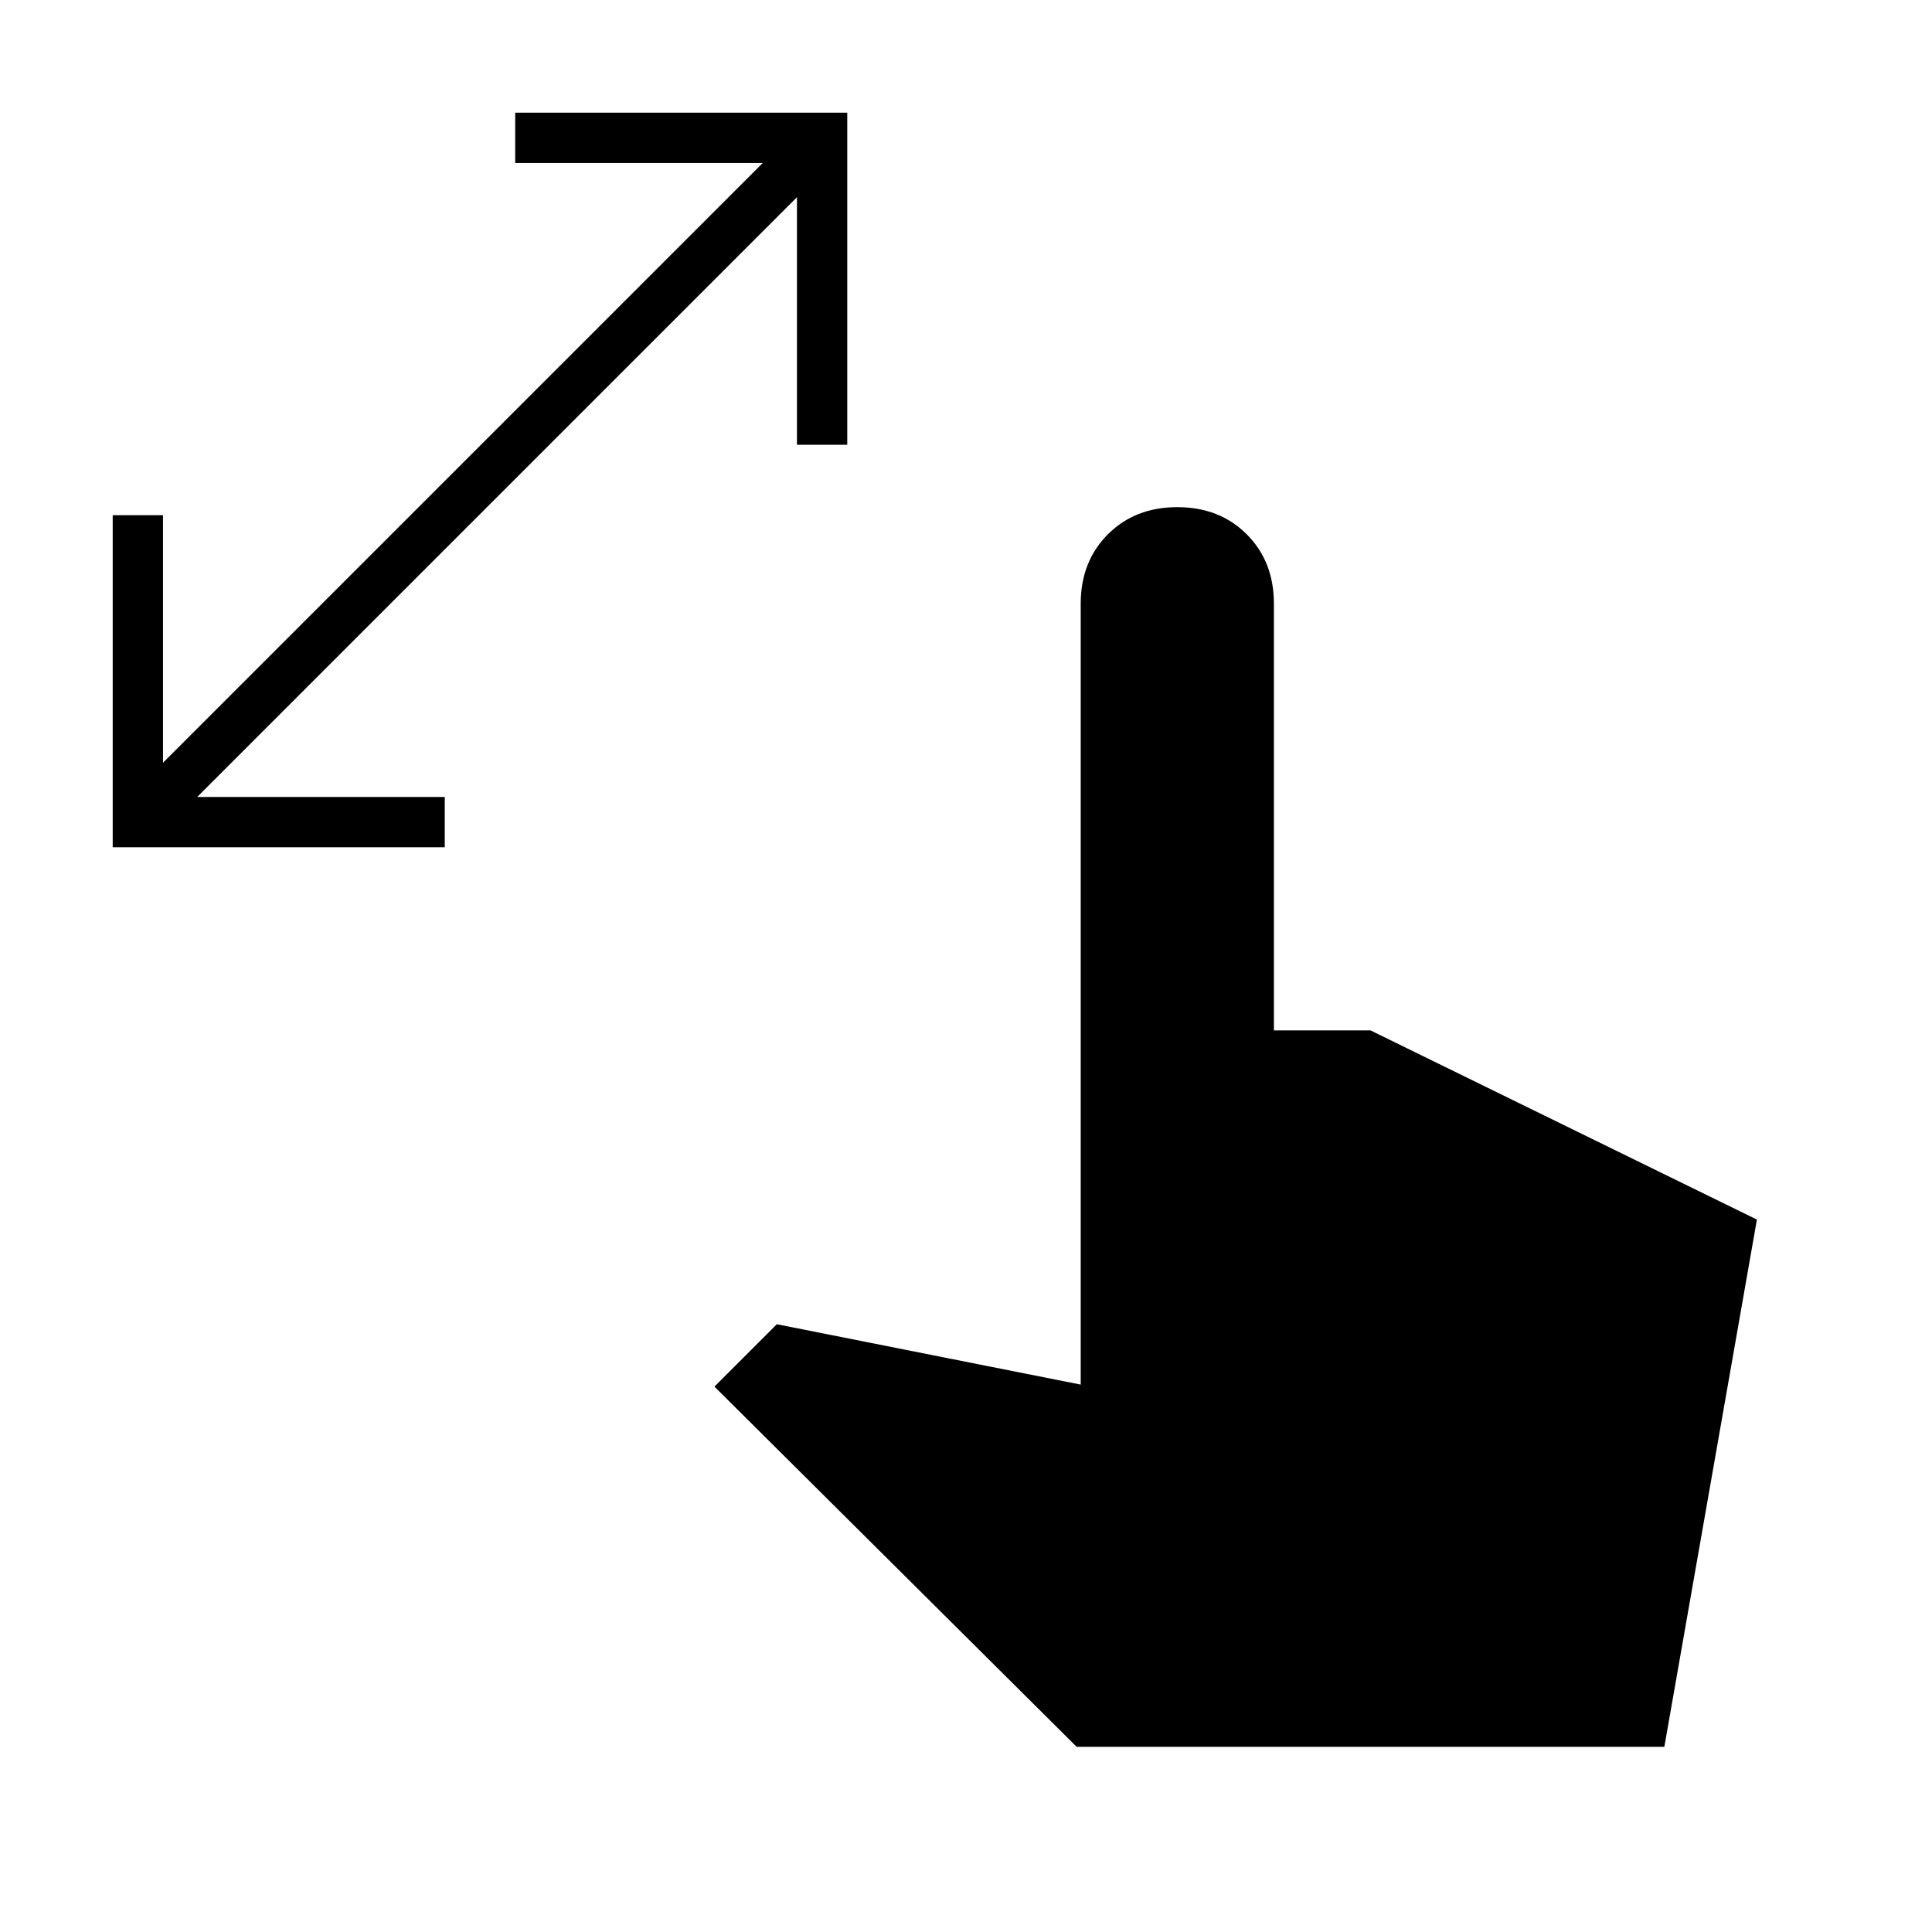 <svg xmlns="http://www.w3.org/2000/svg" width="48" height="48"><path d="M2.8 21.05V12.8h1.25v6.15l14.9-14.9H12.8V2.8h8.25v8.25H19.8V4.9L4.9 19.8h6.15v1.25zM26.75 43.4l-9-8.95 1.55-1.55 7.55 1.5V15q0-1.05.675-1.725t1.725-.675q1.05 0 1.725.675T31.65 15v10.6h2.4l9.6 4.7-2.3 13.1z"/></svg>